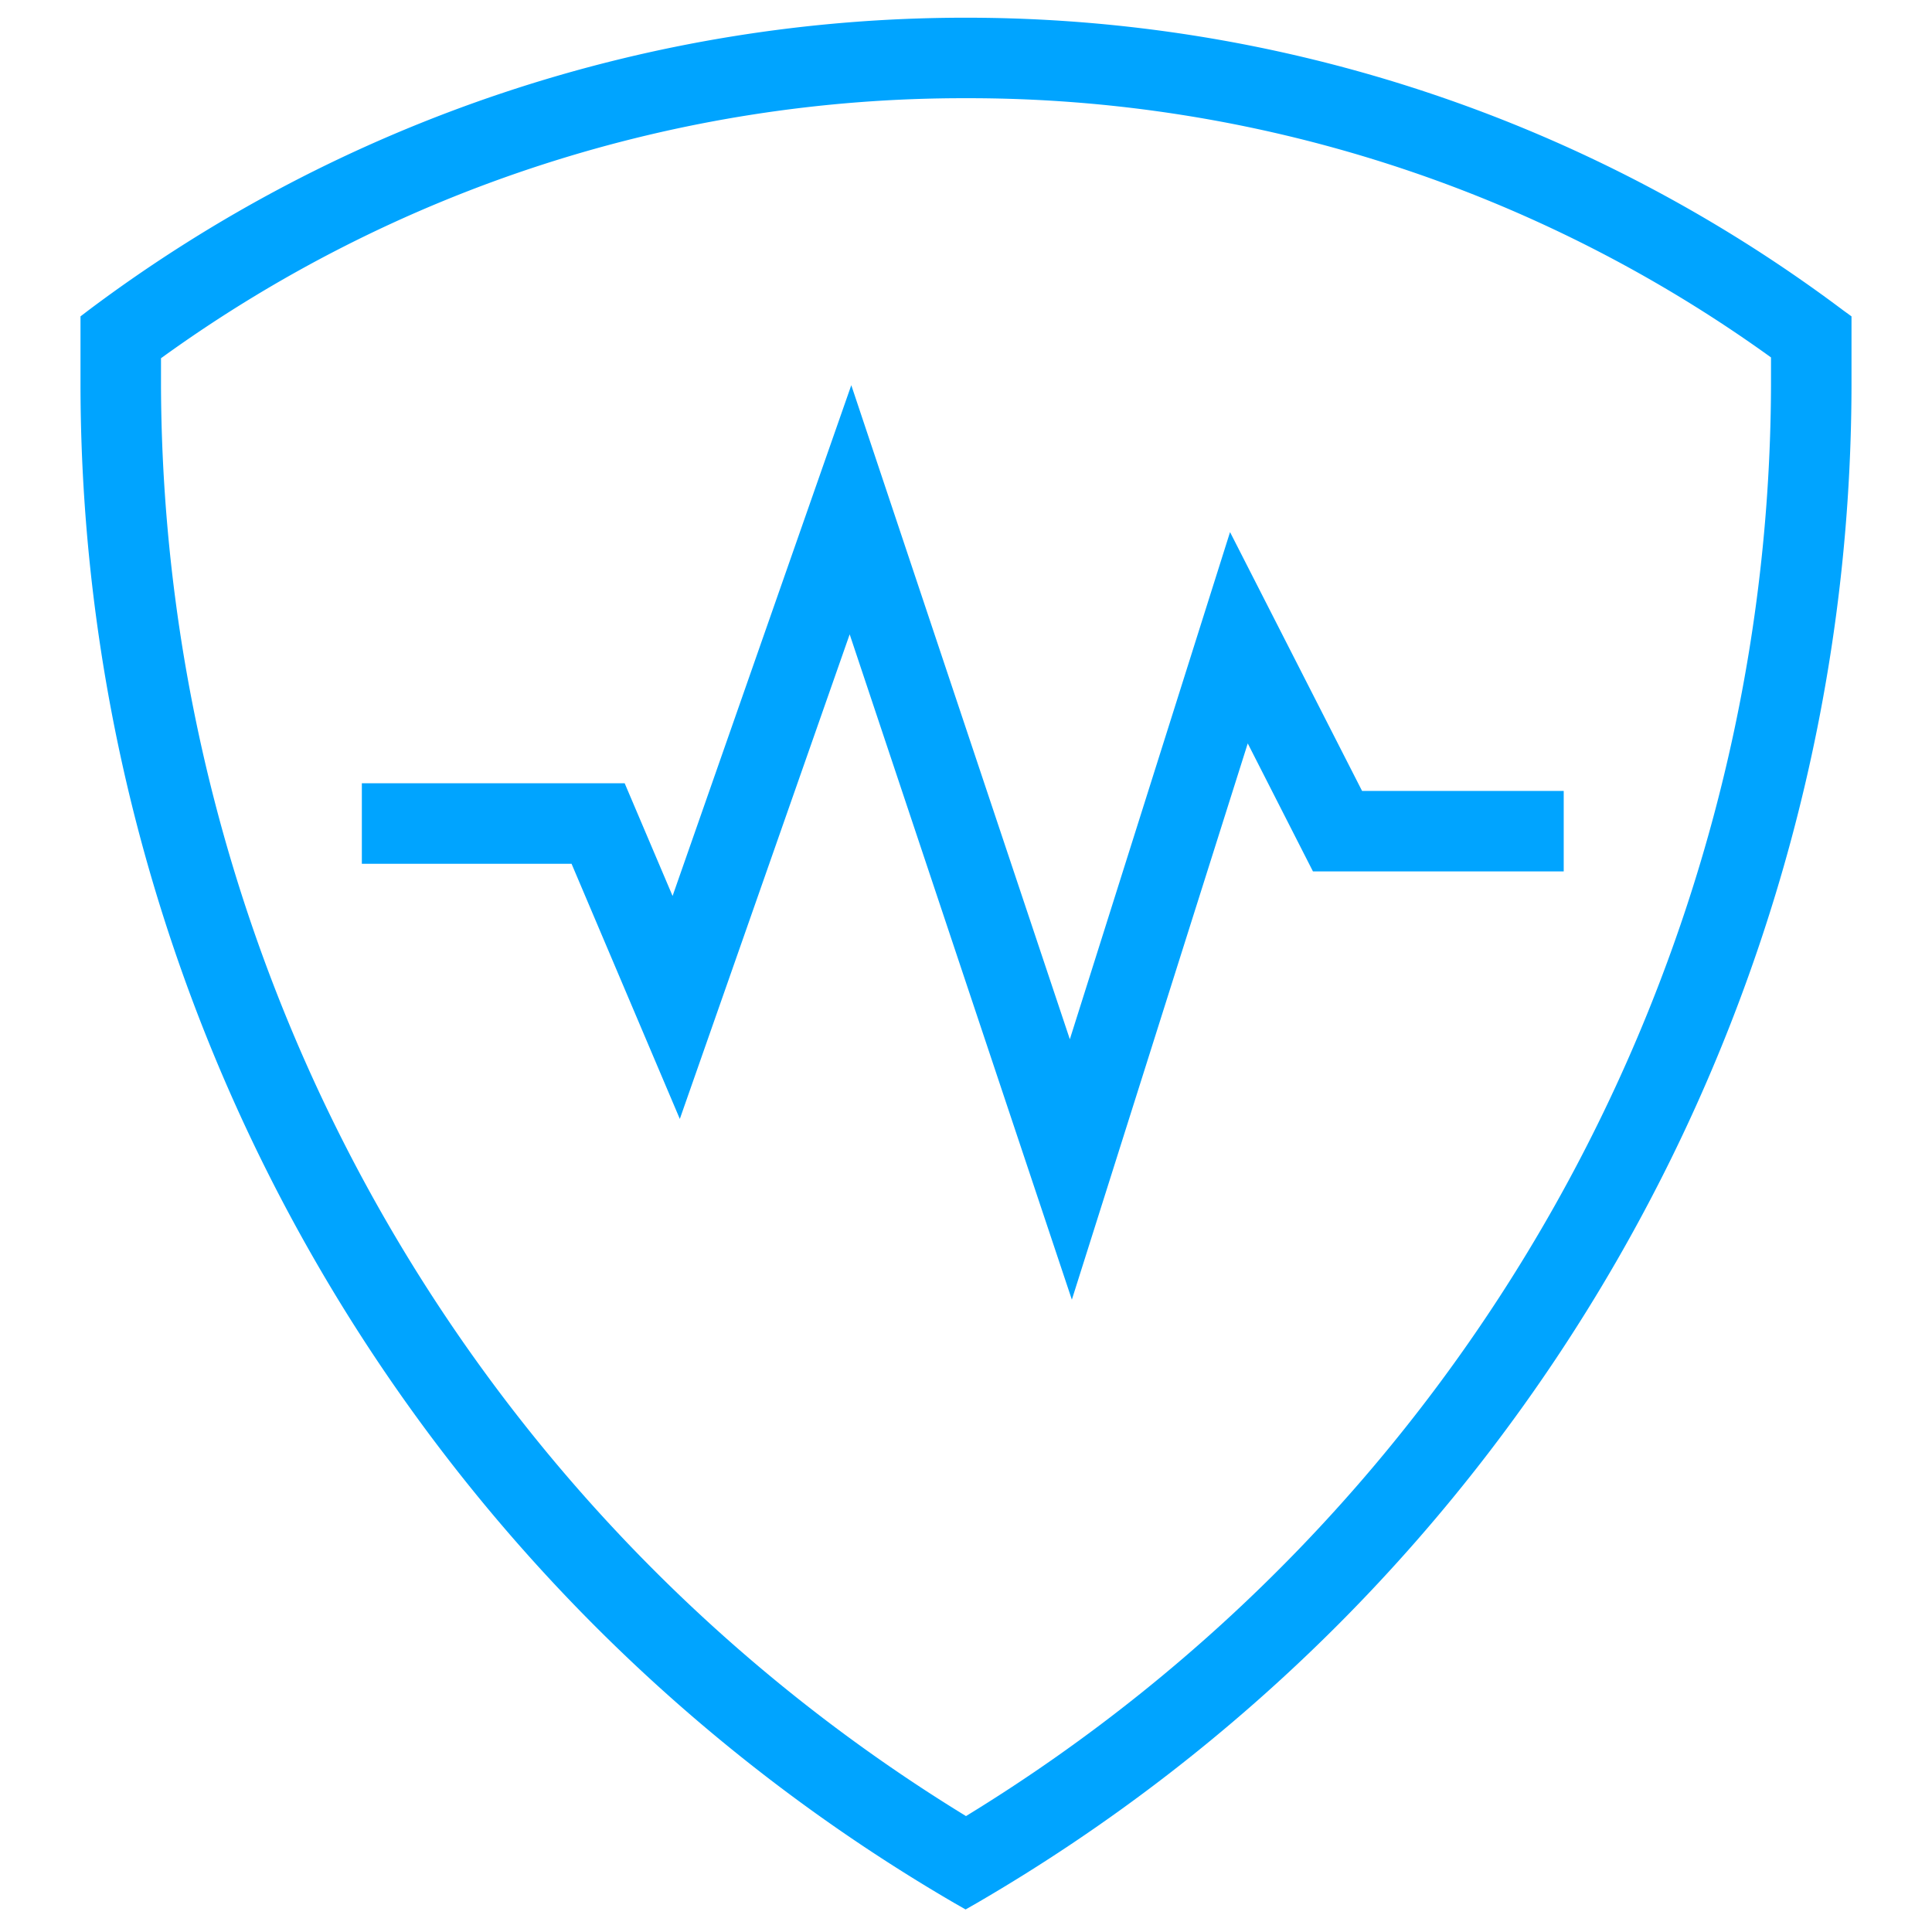<svg id="图层_1" data-name="图层 1" xmlns="http://www.w3.org/2000/svg" width="48" height="48" viewBox="0 0 48 48"><defs><style>.cls-1{fill:#00a4ff;}</style></defs><title>48px，00A4FF，描边2px 副本 17</title><path class="cls-1" d="M24,2.44A34.09,34.09,0,0,1,44,8.88v.71A41.81,41.81,0,0,1,24,45.12,41.84,41.84,0,0,1,4,9.61c0-.24,0-.47,0-.71v0A34,34,0,0,1,24,2.44m0-2A36.28,36.28,0,0,0,2.21,7.7L2,7.86v.27c0,.48,0,1,0,1.48A43.7,43.7,0,0,0,23.71,47.28l.28.16.28-.16A43.68,43.68,0,0,0,46,9.59c0-.49,0-1,0-1.46V7.86l-.22-.16A36.28,36.28,0,0,0,24,.44Z"/><polygon class="cls-1" points="26.63 32.29 21.11 15.76 16.89 27.8 14.2 21.46 8.99 21.46 8.99 19.46 15.52 19.46 16.71 22.26 21.15 9.57 26.58 25.82 30.56 13.22 33.84 19.65 38.85 19.65 38.85 21.65 32.62 21.65 31 18.47 26.63 32.29"/></svg>
